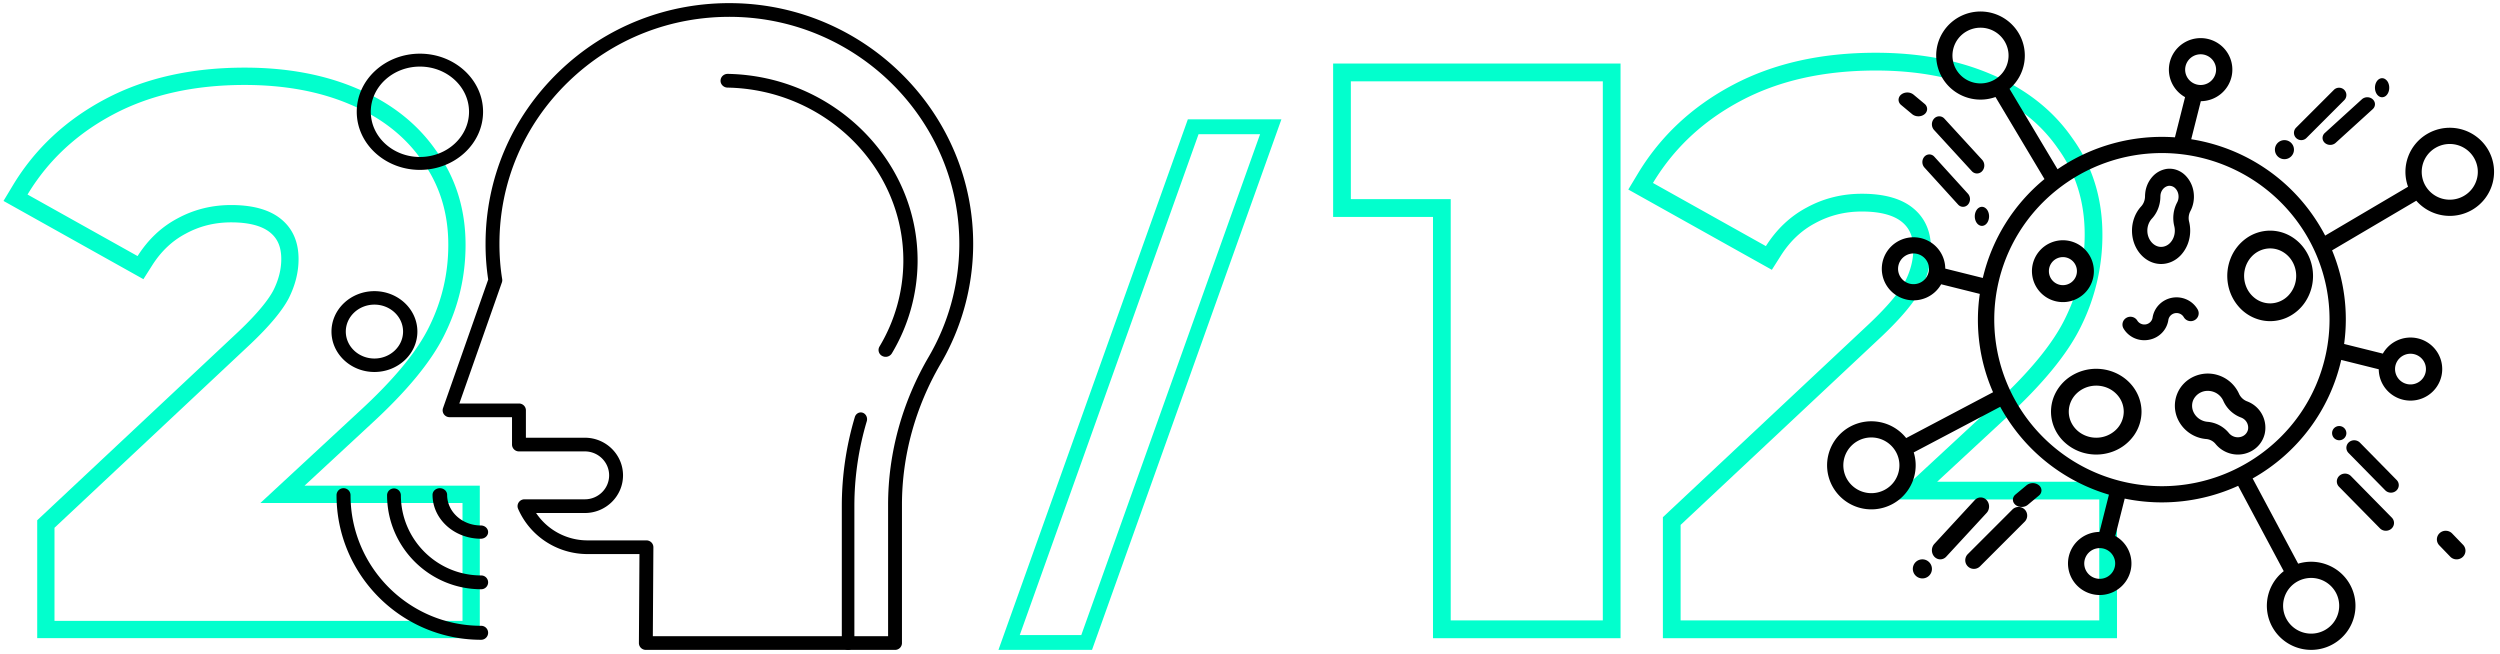 <svg width="340" height="89" fill="none" xmlns="http://www.w3.org/2000/svg"><path fill-rule="evenodd" clip-rule="evenodd" d="M161.546 16.231h12.724l-25.757 72.154h-12.724l25.757-72.154zm1.458 2.018l-24.316 68.118h8.367l24.316-68.118h-8.367zm57.39-9.609v78.152h-25.507V29.499h-13.582V8.64h39.089zm-23.096 18.442v57.293h20.685V11.057h-34.267v16.025h13.582zm90.615 38.432v21.278h-61.76V70.338l28.125-26.367.005-.005c2.576-2.447 4.113-4.347 4.833-5.728.752-1.513 1.095-2.955 1.095-4.348 0-1.766-.561-2.887-1.527-3.687-1.006-.833-2.703-1.437-5.465-1.437-2.328 0-4.436.535-6.367 1.59l-.012.007-.012.006c-1.831.976-3.377 2.42-4.634 4.4l-1.221 1.925-19.523-10.918 1.288-2.141c3.095-5.146 7.434-9.18 12.955-12.098 5.565-2.94 12.061-4.363 19.407-4.363 5.828 0 11.069.949 15.67 2.914 4.673 1.966 8.395 4.848 11.055 8.68 2.751 3.793 4.103 8.203 4.103 13.132a27.84 27.84 0 01-2.854 12.367c-1.868 3.897-5.4 8.12-10.358 12.664a.023.023 0 01-.005.005l-9.257 8.578h24.459zm-30.619 2.417h28.208v16.444h-56.938V71.387l27.372-25.661c2.646-2.514 4.422-4.643 5.328-6.39.905-1.815 1.358-3.63 1.358-5.446 0-2.374-.801-4.224-2.403-5.55-1.602-1.328-3.935-1.99-7-1.99-2.716 0-5.223.628-7.522 1.884-2.228 1.188-4.074 2.933-5.537 5.237l-15.357-8.588c.418-.697.862-1.371 1.33-2.024 2.725-3.798 6.286-6.86 10.684-9.183 5.154-2.723 11.248-4.085 18.283-4.085 5.572 0 10.482.908 14.731 2.723 4.318 1.816 7.661 4.434 10.029 7.856 2.438 3.351 3.657 7.261 3.657 11.73 0 3.98-.871 7.751-2.612 11.312-1.672 3.491-4.945 7.472-9.821 11.94l-13.79 12.779zM65.252 66.054V86.79H5.06V70.756l27.416-25.702c2.51-2.385 4.008-4.236 4.71-5.582.733-1.475 1.067-2.88 1.067-4.237 0-1.722-.547-2.815-1.489-3.594-.98-.812-2.633-1.4-5.325-1.4-2.27 0-4.324.52-6.206 1.55l-.011.006-.012.006c-1.785.95-3.29 2.358-4.516 4.288l-1.19 1.876L.477 27.327l1.255-2.087c3.016-5.015 7.245-8.947 12.626-11.79 5.424-2.866 11.755-4.253 18.914-4.253 5.68 0 10.787.925 15.271 2.84 4.555 1.916 8.183 4.725 10.775 8.46 2.68 3.696 3.998 7.995 3.998 12.798 0 4.234-.928 8.26-2.78 12.052-1.821 3.798-5.263 7.913-10.096 12.343l-.004.005-9.022 8.359h23.837zM35.41 68.409h27.491v16.026H7.411V71.779L34.087 46.77c2.58-2.45 4.31-4.525 5.193-6.226.883-1.77 1.324-3.539 1.324-5.308 0-2.314-.78-4.117-2.342-5.41-1.561-1.293-3.835-1.94-6.822-1.94-2.647 0-5.091.613-7.331 1.837-2.172 1.157-3.971 2.859-5.397 5.104l-14.967-8.37c.408-.679.84-1.336 1.297-1.972 2.655-3.702 6.126-6.685 10.412-8.95 5.023-2.654 10.963-3.981 17.819-3.981 5.43 0 10.216.884 14.356 2.654 4.209 1.77 7.467 4.321 9.775 7.656 2.376 3.266 3.564 7.077 3.564 11.432 0 3.88-.849 7.554-2.546 11.024-1.629 3.403-4.82 7.282-9.57 11.637L35.41 68.41z" fill="#02FFCD"/><path d="M330.127 18.198a5.994 5.994 0 00-2.625 3.125 5.96 5.96 0 00-.008 4.074l-11.271 6.644a25.081 25.081 0 00-1.361-2.298 24.796 24.796 0 00-6.867-6.896 24.918 24.918 0 00-9.99-3.91l1.306-5.176a4.333 4.333 0 002.712-.977 4.296 4.296 0 001.49-2.459 4.27 4.27 0 00-1.818-4.412 4.34 4.34 0 00-4.791-.016 4.3 4.3 0 00-1.848 2.72 4.263 4.263 0 00.305 2.64 4.296 4.296 0 001.808 1.952l-1.379 5.468a25.081 25.081 0 00-15.964 4.34l-6.529-10.935a5.962 5.962 0 001.254-7.548 6.017 6.017 0 00-2.567-2.365 6.052 6.052 0 00-6.633.904 6.003 6.003 0 00-1.834 2.965 5.986 5.986 0 001.767 5.94 6.05 6.05 0 006.103 1.215l6.663 11.16a24.707 24.707 0 00-8.387 13.45l-5.107-1.274a4.282 4.282 0 00-.985-2.698 4.311 4.311 0 00-2.473-1.477 4.334 4.334 0 00-3.238.629 4.299 4.299 0 00-1.849 2.72 4.29 4.29 0 00-.006 1.675 4.289 4.289 0 001.824 2.738c.47.315.998.534 1.553.645a4.325 4.325 0 002.651-.302 4.3 4.3 0 001.964-1.799l5.256 1.31a24.482 24.482 0 001.802 13.373l-11.816 6.233a6.045 6.045 0 00-3.472-2.148 6.067 6.067 0 00-4.051.544 5.997 5.997 0 00-2.955 3.518 5.961 5.961 0 00.409 4.569A6.026 6.026 0 00252.705 69a6.047 6.047 0 004.59-.408 5.997 5.997 0 002.77-2.998c.543-1.29.615-2.73.203-4.068l11.762-6.203c.349.636.727 1.26 1.134 1.873a24.805 24.805 0 0013.65 10.077l-1.279 5.07a4.335 4.335 0 00-2.712.977 4.296 4.296 0 00-1.49 2.458 4.289 4.289 0 00-.006 1.674 4.287 4.287 0 001.824 2.737 4.332 4.332 0 004.793.019 4.29 4.29 0 001.846-2.724 4.27 4.27 0 00-2.113-4.591l1.283-5.084.077.016a25.018 25.018 0 0015.351-1.753l6.2 11.607a5.973 5.973 0 00-.49 8.985 6.048 6.048 0 006.314 1.345 6.018 6.018 0 002.702-1.992 5.972 5.972 0 00-2.476-9.156 6.065 6.065 0 00-4.089-.202l-6.191-11.59a24.895 24.895 0 007.737-6.791 24.757 24.757 0 004.312-9.328l5.104 1.272c.008.985.355 1.938.985 2.698a4.316 4.316 0 002.474 1.477 4.33 4.33 0 003.24-.626 4.29 4.29 0 001.846-2.724 4.27 4.27 0 00-.632-3.224 4.298 4.298 0 00-2.738-1.833 4.345 4.345 0 00-2.652.305 4.321 4.321 0 00-1.967 1.796L318.8 46.78a24.475 24.475 0 00-1.637-12.733l11.452-6.75a6.06 6.06 0 007.591 1.248 5.994 5.994 0 002.789-3.655 5.971 5.971 0 00-2.187-6.297 6.045 6.045 0 00-6.681-.395zm-57.09-9.681a3.774 3.774 0 01-1.765 2.31 3.838 3.838 0 01-2.891.392 3.822 3.822 0 01-2.327-1.752 3.777 3.777 0 011.381-5.188 3.833 3.833 0 013.809-.01 3.804 3.804 0 011.885 2.773c.068.493.037.994-.092 1.475zm-10.736 28.456a2.097 2.097 0 01-1.66 1.634 2.102 2.102 0 01-2.465-1.65 2.048 2.048 0 01.004-.814c.112-.543.436-1.02.9-1.325a2.111 2.111 0 011.579-.305 2.103 2.103 0 011.332.891 2.072 2.072 0 01.309 1.569h.001zm-4.156 27.442a3.757 3.757 0 01-1.873 2.225 3.839 3.839 0 01-2.907.256 3.816 3.816 0 01-2.241-1.86 3.78 3.78 0 01.121-3.717 3.821 3.821 0 013.254-1.825 3.83 3.83 0 013.388 2.035 3.75 3.75 0 01.258 2.886zm54.406 14.614a3.84 3.84 0 012.907-.256c.964.301 1.77.97 2.241 1.86a3.779 3.779 0 01-.457 4.186 3.799 3.799 0 01-1.158.925 3.84 3.84 0 01-2.907.256 3.816 3.816 0 01-2.241-1.86 3.762 3.762 0 01-.258-2.889 3.785 3.785 0 011.873-2.222zm13.216-29.248c.083-.405.286-.777.581-1.067a2.11 2.11 0 013.232.33 2.068 2.068 0 01.307 1.566 2.092 2.092 0 01-.901 1.326 2.112 2.112 0 01-1.578.305 2.094 2.094 0 01-1.641-2.46zM297.224 9.057a2.104 2.104 0 012.873-1.51 2.1 2.1 0 011.252 1.525c.053.27.052.546-.004.814a2.104 2.104 0 01-2.873 1.51 2.105 2.105 0 01-.941-.773 2.064 2.064 0 01-.307-1.566zm-9.602 67.99a2.104 2.104 0 01-2.873 1.51 2.097 2.097 0 01-1.252-1.526 2.066 2.066 0 01.004-.815 2.097 2.097 0 011.66-1.633 2.102 2.102 0 012.465 1.65c.053.268.052.545-.004.814zm28.732-29.07c-2.501 12.24-14.557 20.176-26.878 17.69a22.818 22.818 0 01-8.199-3.406 22.715 22.715 0 01-6.263-6.273 22.578 22.578 0 01-3.342-17.025c2.191-10.726 11.72-18.147 22.334-18.147 3.763.001 7.468.928 10.785 2.698a22.811 22.811 0 018.228 7.447 22.406 22.406 0 013.335 17.015zm20.502-23.646a3.757 3.757 0 01-1.765 2.31 3.837 3.837 0 01-2.891.393 3.823 3.823 0 01-2.327-1.752 3.777 3.777 0 011.381-5.188 3.832 3.832 0 013.809-.01 3.804 3.804 0 011.885 2.773 3.72 3.72 0 01-.092 1.474z" fill="#000"/><path d="M268.856 30.34a.931.931 0 00.497.355c.189.05.384.024.561-.074.178-.098.33-.264.436-.477.107-.213.164-.463.164-.72 0-.256-.057-.507-.164-.72a1.088 1.088 0 00-.436-.477.747.747 0 00-.561-.074.931.931 0 00-.497.355 1.37 1.37 0 00-.211.42c-.05.157-.075.326-.075.496 0 .17.025.34.075.497.049.157.12.3.211.42zm-7.141-7.565l4.58 5.038a.95.95 0 00.308.232.87.87 0 00.731.005.952.952 0 00.311-.227 1.124 1.124 0 00-.01-1.484l-4.579-5.039a.907.907 0 00-.669-.299.905.905 0 00-.666.305 1.097 1.097 0 00-.278.733 1.1 1.1 0 00.272.736zm-1.648-7.239c.225.182.526.283.84.282.313-.002.613-.107.835-.291a.918.918 0 00.349-.696.914.914 0 00-.338-.7l-1.513-1.262a1.325 1.325 0 00-.844-.29c-.316 0-.619.104-.843.29a.917.917 0 00-.349.703.92.92 0 00.349.703l1.514 1.261zm8.103 7.744c.187.202.44.314.703.313a.957.957 0 00.701-.319 1.14 1.14 0 00.292-.765 1.143 1.143 0 00-.286-.767l-5.145-5.612a.954.954 0 00-.703-.312.957.957 0 00-.701.319 1.14 1.14 0 00-.292.764c-.001.287.102.563.286.768l5.145 5.611zm-6.726 52.793h-.002a1.294 1.294 0 00-.915 2.212c.243.243.572.38.915.38h.002a1.294 1.294 0 00.916-2.213 1.295 1.295 0 00-.916-.38zm8.736-8.061a1.093 1.093 0 00-.804-.361 1.1 1.1 0 00-.805.36l-5.499 5.958a1.289 1.289 0 00-.333.872c0 .327.12.64.333.872.214.23.503.36.805.36a1.1 1.1 0 00.805-.36l5.498-5.957c.106-.115.19-.25.247-.4a1.327 1.327 0 000-.944 1.237 1.237 0 00-.247-.4zm5.44-2.022l-1.507 1.257a.991.991 0 00-.264.321.845.845 0 00-.007.764c.06.121.148.231.259.324.112.093.244.166.389.216a1.403 1.403 0 00.917-.005c.145-.052.276-.126.385-.22l1.508-1.256a.912.912 0 00.341-.699.913.913 0 00-.348-.695 1.317 1.317 0 00-.835-.29 1.323 1.323 0 00-.838.284zm-1.92 3.29l-6.07 6.07a1.184 1.184 0 00-.268 1.29 1.194 1.194 0 00.642.641 1.18 1.18 0 001.29-.268l6.07-6.07a1.175 1.175 0 00-.835-1.997 1.179 1.179 0 00-.829.334zm45.406-10.348a.974.974 0 00-1.857-.428.977.977 0 00.177 1.065l.001.001a.98.98 0 00.679.305h.03a.974.974 0 00.971-.943h-.001zm1.843 1.264a1.104 1.104 0 00-1.507-.043 1.016 1.016 0 00-.335.714 1.001 1.001 0 00.29.732l4.997 5.084a1.097 1.097 0 001.505.041c.205-.186.325-.442.334-.712a.997.997 0 00-.287-.731l-4.997-5.085zm12.54 12.355a1.219 1.219 0 00-1.695-.046 1.164 1.164 0 00-.377.817c-.01.31.107.613.324.84l1.479 1.532a1.194 1.194 0 00.841.378 1.23 1.23 0 00.866-.319 1.173 1.173 0 00.377-.826 1.162 1.162 0 00-.336-.843l-1.479-1.533zm-13.759-7.804a1.1 1.1 0 00-.352-.242 1.152 1.152 0 00-1.219.195 1.072 1.072 0 00-.251.338 1.022 1.022 0 00.208 1.167l5.551 5.643a1.1 1.1 0 00.352.242 1.152 1.152 0 001.219-.194 1.07 1.07 0 00.251-.34 1.011 1.011 0 00.023-.815 1.06 1.06 0 00-.231-.35l-5.551-5.644zm4.237-51.521a.84.84 0 00.616-.294c.174-.19.293-.455.336-.75.044-.293.01-.599-.096-.863a1.14 1.14 0 00-.486-.586.747.747 0 00-.654-.042c-.215.087-.401.271-.525.52-.125.25-.181.55-.159.848.022.298.121.577.28.789.091.12.198.215.316.28a.763.763 0 00.372.098zm-7.795 6.203a1.1 1.1 0 00.737.277c.277 0 .542-.1.737-.277l5.037-4.579a.942.942 0 00.229-.307.857.857 0 00.004-.73.96.96 0 00-.227-.308 1.053 1.053 0 00-.34-.207 1.133 1.133 0 00-.802.003c-.127.049-.242.12-.338.209l-5.037 4.579a.907.907 0 00-.305.67c0 .25.11.492.305.67zm-5.486 2.219a1.295 1.295 0 10-.004-2.59 1.295 1.295 0 00.004 2.59zm2.288-2.591a.987.987 0 00.703-.291l5.129-5.13a.99.99 0 00.226-1.089.994.994 0 00-1.632-.316l-5.129 5.13a.991.991 0 00.151 1.529.99.99 0 00.552.167zM284.768 36.88a4.213 4.213 0 00-8.342-.829 4.216 4.216 0 001.79 4.325 4.212 4.212 0 006.552-3.496zm-6.117 0a1.904 1.904 0 013.251-1.355 1.901 1.901 0 01.416 2.078 1.903 1.903 0 01-1.761 1.178 1.904 1.904 0 01-1.906-1.9zm6.432 13.276a6.4 6.4 0 00-3.417.987 5.907 5.907 0 00-2.263 2.619 5.547 5.547 0 00-.347 3.368 5.735 5.735 0 001.687 2.983 6.264 6.264 0 003.151 1.594 6.473 6.473 0 003.555-.333 6.097 6.097 0 002.761-2.148 5.615 5.615 0 001.037-3.239c-.003-1.547-.654-3.03-1.809-4.123-1.156-1.093-2.722-1.707-4.355-1.708zm0 9.372a3.887 3.887 0 01-2.074-.6 3.595 3.595 0 01-1.373-1.592 3.373 3.373 0 01-.209-2.045 3.487 3.487 0 011.025-1.81 3.807 3.807 0 011.914-.967 3.93 3.93 0 012.158.203 3.702 3.702 0 011.676 1.304 3.41 3.41 0 01.629 1.966 3.458 3.458 0 01-1.1 2.505 3.854 3.854 0 01-2.646 1.036zm23.648-28.161a5.616 5.616 0 00-3.237 1.042 6.101 6.101 0 00-2.143 2.765 6.473 6.473 0 00-.328 3.555 6.266 6.266 0 001.598 3.15 5.743 5.743 0 002.985 1.68 5.547 5.547 0 003.368-.351 5.917 5.917 0 002.616-2.267 6.404 6.404 0 00.982-3.419c-.003-1.633-.62-3.198-1.715-4.352-1.095-1.154-2.578-1.802-4.126-1.803zm0 9.892a3.41 3.41 0 01-1.964-.634 3.7 3.7 0 01-1.3-1.68 3.924 3.924 0 01-.198-2.158c.138-.725.476-1.39.971-1.911a3.49 3.49 0 011.814-1.02 3.367 3.367 0 012.044.214 3.595 3.595 0 011.588 1.377c.388.614.595 1.336.595 2.075a3.855 3.855 0 01-1.042 2.644 3.459 3.459 0 01-2.508 1.094zm-14.98-5.36c.053.002.106.004.158.004 1.008 0 1.977-.437 2.699-1.219a4.752 4.752 0 001.108-2.086c.197-.793.2-1.629.009-2.423a2.03 2.03 0 01.143-1.417c.42-.768.586-1.675.47-2.564a4.02 4.02 0 00-1.103-2.312 3.175 3.175 0 00-1.183-.763 2.932 2.932 0 00-1.362-.152 3.274 3.274 0 00-1.972 1.078 3.953 3.953 0 00-.965 2.196c-.02.172-.03.345-.029.519-.02.514-.222 1-.56 1.35-.402.447-.717.98-.925 1.569a5.072 5.072 0 00-.285 1.848c.069 2.359 1.737 4.28 3.797 4.372zm-1.118-6.138c.368-.389.661-.855.864-1.373.202-.517.31-1.074.315-1.638 0-.071.004-.143.012-.214a1.53 1.53 0 01.355-.834c.197-.227.456-.376.736-.425a1.116 1.116 0 01.924.334c.142.144.254.32.331.515.076.195.115.406.114.619a1.66 1.66 0 01-.2.801 4.476 4.476 0 00-.485 1.57 4.592 4.592 0 00.107 1.657c.046.195.07.396.069.597.001.305-.052.607-.158.888a2.308 2.308 0 01-.458.75c-.174.19-.382.338-.61.435a1.636 1.636 0 01-.715.133c-.955-.043-1.76-.996-1.793-2.126a2.498 2.498 0 01.138-.913c.102-.291.257-.555.454-.777zm13.396 25.012a3.946 3.946 0 00-.481-.211c-.479-.2-.861-.58-1.064-1.06a4.654 4.654 0 00-2.77-2.463c-2.26-.746-4.721.346-5.602 2.485a4.352 4.352 0 00.047 3.43c.34.76.875 1.414 1.55 1.897a4.664 4.664 0 002.292.853 1.85 1.85 0 011.29.644 3.929 3.929 0 003.061 1.472c.628 0 1.247-.154 1.803-.449a3.63 3.63 0 001.843-2.363 3.826 3.826 0 00-.261-2.456 3.804 3.804 0 00-1.708-1.78zm-.304 3.67a1.316 1.316 0 01-.669.854 1.542 1.542 0 01-1.251.076 1.559 1.559 0 01-.684-.49 4.205 4.205 0 00-2.909-1.518 2.349 2.349 0 01-1.375-.61 2.284 2.284 0 01-.535-.746 2.012 2.012 0 01-.027-1.588 2.152 2.152 0 011.999-1.263c.241 0 .48.038.709.114a2.293 2.293 0 011.374 1.212 4.277 4.277 0 002.395 2.288c.069.024.136.054.201.088a1.46 1.46 0 01.772 1.583zm-8.729-15.304c.142.245.376.424.653.5a1.1 1.1 0 00.82-.1 1.07 1.07 0 00.512-.64 1.053 1.053 0 00-.095-.808 3.282 3.282 0 00-1.473-1.345 3.344 3.344 0 00-1.992-.255 3.313 3.313 0 00-1.773.93 3.223 3.223 0 00-.896 1.77 1.105 1.105 0 01-.302.6 1.136 1.136 0 01-1.271.245 1.126 1.126 0 01-.51-.442 1.084 1.084 0 00-.668-.485 1.1 1.1 0 00-.821.121 1.073 1.073 0 00-.493.658c-.069.275-.025.565.124.808.289.48.699.877 1.192 1.153.492.276 1.049.42 1.615.42.221 0 .442-.021.659-.064a3.275 3.275 0 001.747-.933 3.19 3.19 0 00.873-1.758c.036-.229.143-.44.307-.605a1.148 1.148 0 011.289-.23c.212.098.388.259.503.46z" fill="#000"/><path fill-rule="evenodd" clip-rule="evenodd" d="M65.393 73.267c-3.622 0-6.568-2.678-6.568-5.97 0-.498.445-.901.993-.901s.992.403.992.901c0 2.297 2.055 4.166 4.582 4.166.548 0 .992.404.992.902.002.498-.442.902-.991.902zm.054 6.872c-7.062 0-12.806-5.744-12.806-12.805a.939.939 0 011.877 0c0 6.025 4.902 10.927 10.927 10.927a.939.939 0 01.002 1.878z" fill="#000"/><path fill-rule="evenodd" clip-rule="evenodd" d="M65.433 87.01c-10.843 0-19.664-8.821-19.664-19.663a.952.952 0 111.904 0c0 9.793 7.966 17.76 17.76 17.76a.952.952 0 010 1.904zm49.907 1.375c-.471 0-.854-.413-.854-.923V68.814c0-4.085.596-8.152 1.769-12.087.144-.484.625-.75 1.075-.594.449.156.695.676.551 1.16a40.317 40.317 0 00-1.686 11.521v18.648c-.001.51-.383.923-.855.923z" fill="#000"/><path fill-rule="evenodd" clip-rule="evenodd" d="M121.725 88.385H87.834a.95.95 0 01-.669-.275.926.926 0 01-.274-.661l.075-12.095h-7.048c-4.118 0-7.829-2.415-9.454-6.15a.92.92 0 01.08-.879.946.946 0 01.787-.419h8.209c1.82 0 3.302-1.461 3.302-3.257 0-1.797-1.481-3.258-3.302-3.258h-8.963a.937.937 0 01-.943-.931v-3.723h-8.49a.945.945 0 01-.77-.392.92.92 0 01-.122-.845l6.144-17.484a31.68 31.68 0 01-.36-4.864c0-8.865 3.534-17.167 9.951-23.374C82.397 3.578 90.872.26 99.851.433c18.098.351 32.677 15.176 32.5 33.046a32.334 32.334 0 01-4.411 15.971c-3.449 5.898-5.273 12.536-5.273 19.193v18.81a.935.935 0 01-.942.932zm-32.941-1.862h31.997v-17.88c0-6.983 1.911-13.941 5.525-20.121a30.475 30.475 0 004.16-15.06c.168-16.854-13.582-30.835-30.651-31.166-8.47-.161-16.461 2.965-22.505 8.813-6.053 5.856-9.386 13.685-9.386 22.046 0 1.678.126 3.293.373 4.799a.916.916 0 01-.04.454L62.47 54.876h8.109c.52 0 .943.417.943.93v3.724h8.02c2.86 0 5.189 2.297 5.189 5.12 0 2.822-2.328 5.119-5.189 5.119h-6.634a8.422 8.422 0 007.01 3.723h7.998c.252 0 .492.1.67.275a.92.92 0 01.274.661l-.075 12.095z" fill="#000"/><path fill-rule="evenodd" clip-rule="evenodd" d="M120.449 48.529a.99.99 0 01-.483-.125.916.916 0 01-.355-1.274 22.792 22.792 0 003.244-11.473c.132-12.84-10.596-23.491-23.912-23.743-.534-.01-.96-.437-.948-.952.01-.509.441-.915.967-.915h.02c14.373.273 25.952 11.77 25.811 25.629a24.637 24.637 0 01-3.504 12.386.976.976 0 01-.84.467zM57.107 23.104c-4.737 0-8.59-3.545-8.59-7.903 0-4.357 3.853-7.902 8.59-7.902 4.736 0 8.59 3.545 8.59 7.902 0 4.358-3.853 7.903-8.59 7.903zm0-14.048c-3.684 0-6.68 2.757-6.68 6.146 0 3.39 2.996 6.147 6.68 6.147 3.684 0 6.681-2.758 6.681-6.147 0-3.389-2.997-6.146-6.68-6.146zM50.922 50.59c-3.22 0-5.84-2.466-5.84-5.497 0-3.031 2.62-5.497 5.84-5.497 3.221 0 5.842 2.466 5.842 5.497 0 3.031-2.62 5.497-5.842 5.497zm0-9.161c-2.147 0-3.893 1.644-3.893 3.664 0 2.021 1.746 3.665 3.893 3.665 2.148 0 3.895-1.644 3.895-3.665 0-2.02-1.747-3.664-3.895-3.664z" fill="#000"/></svg>